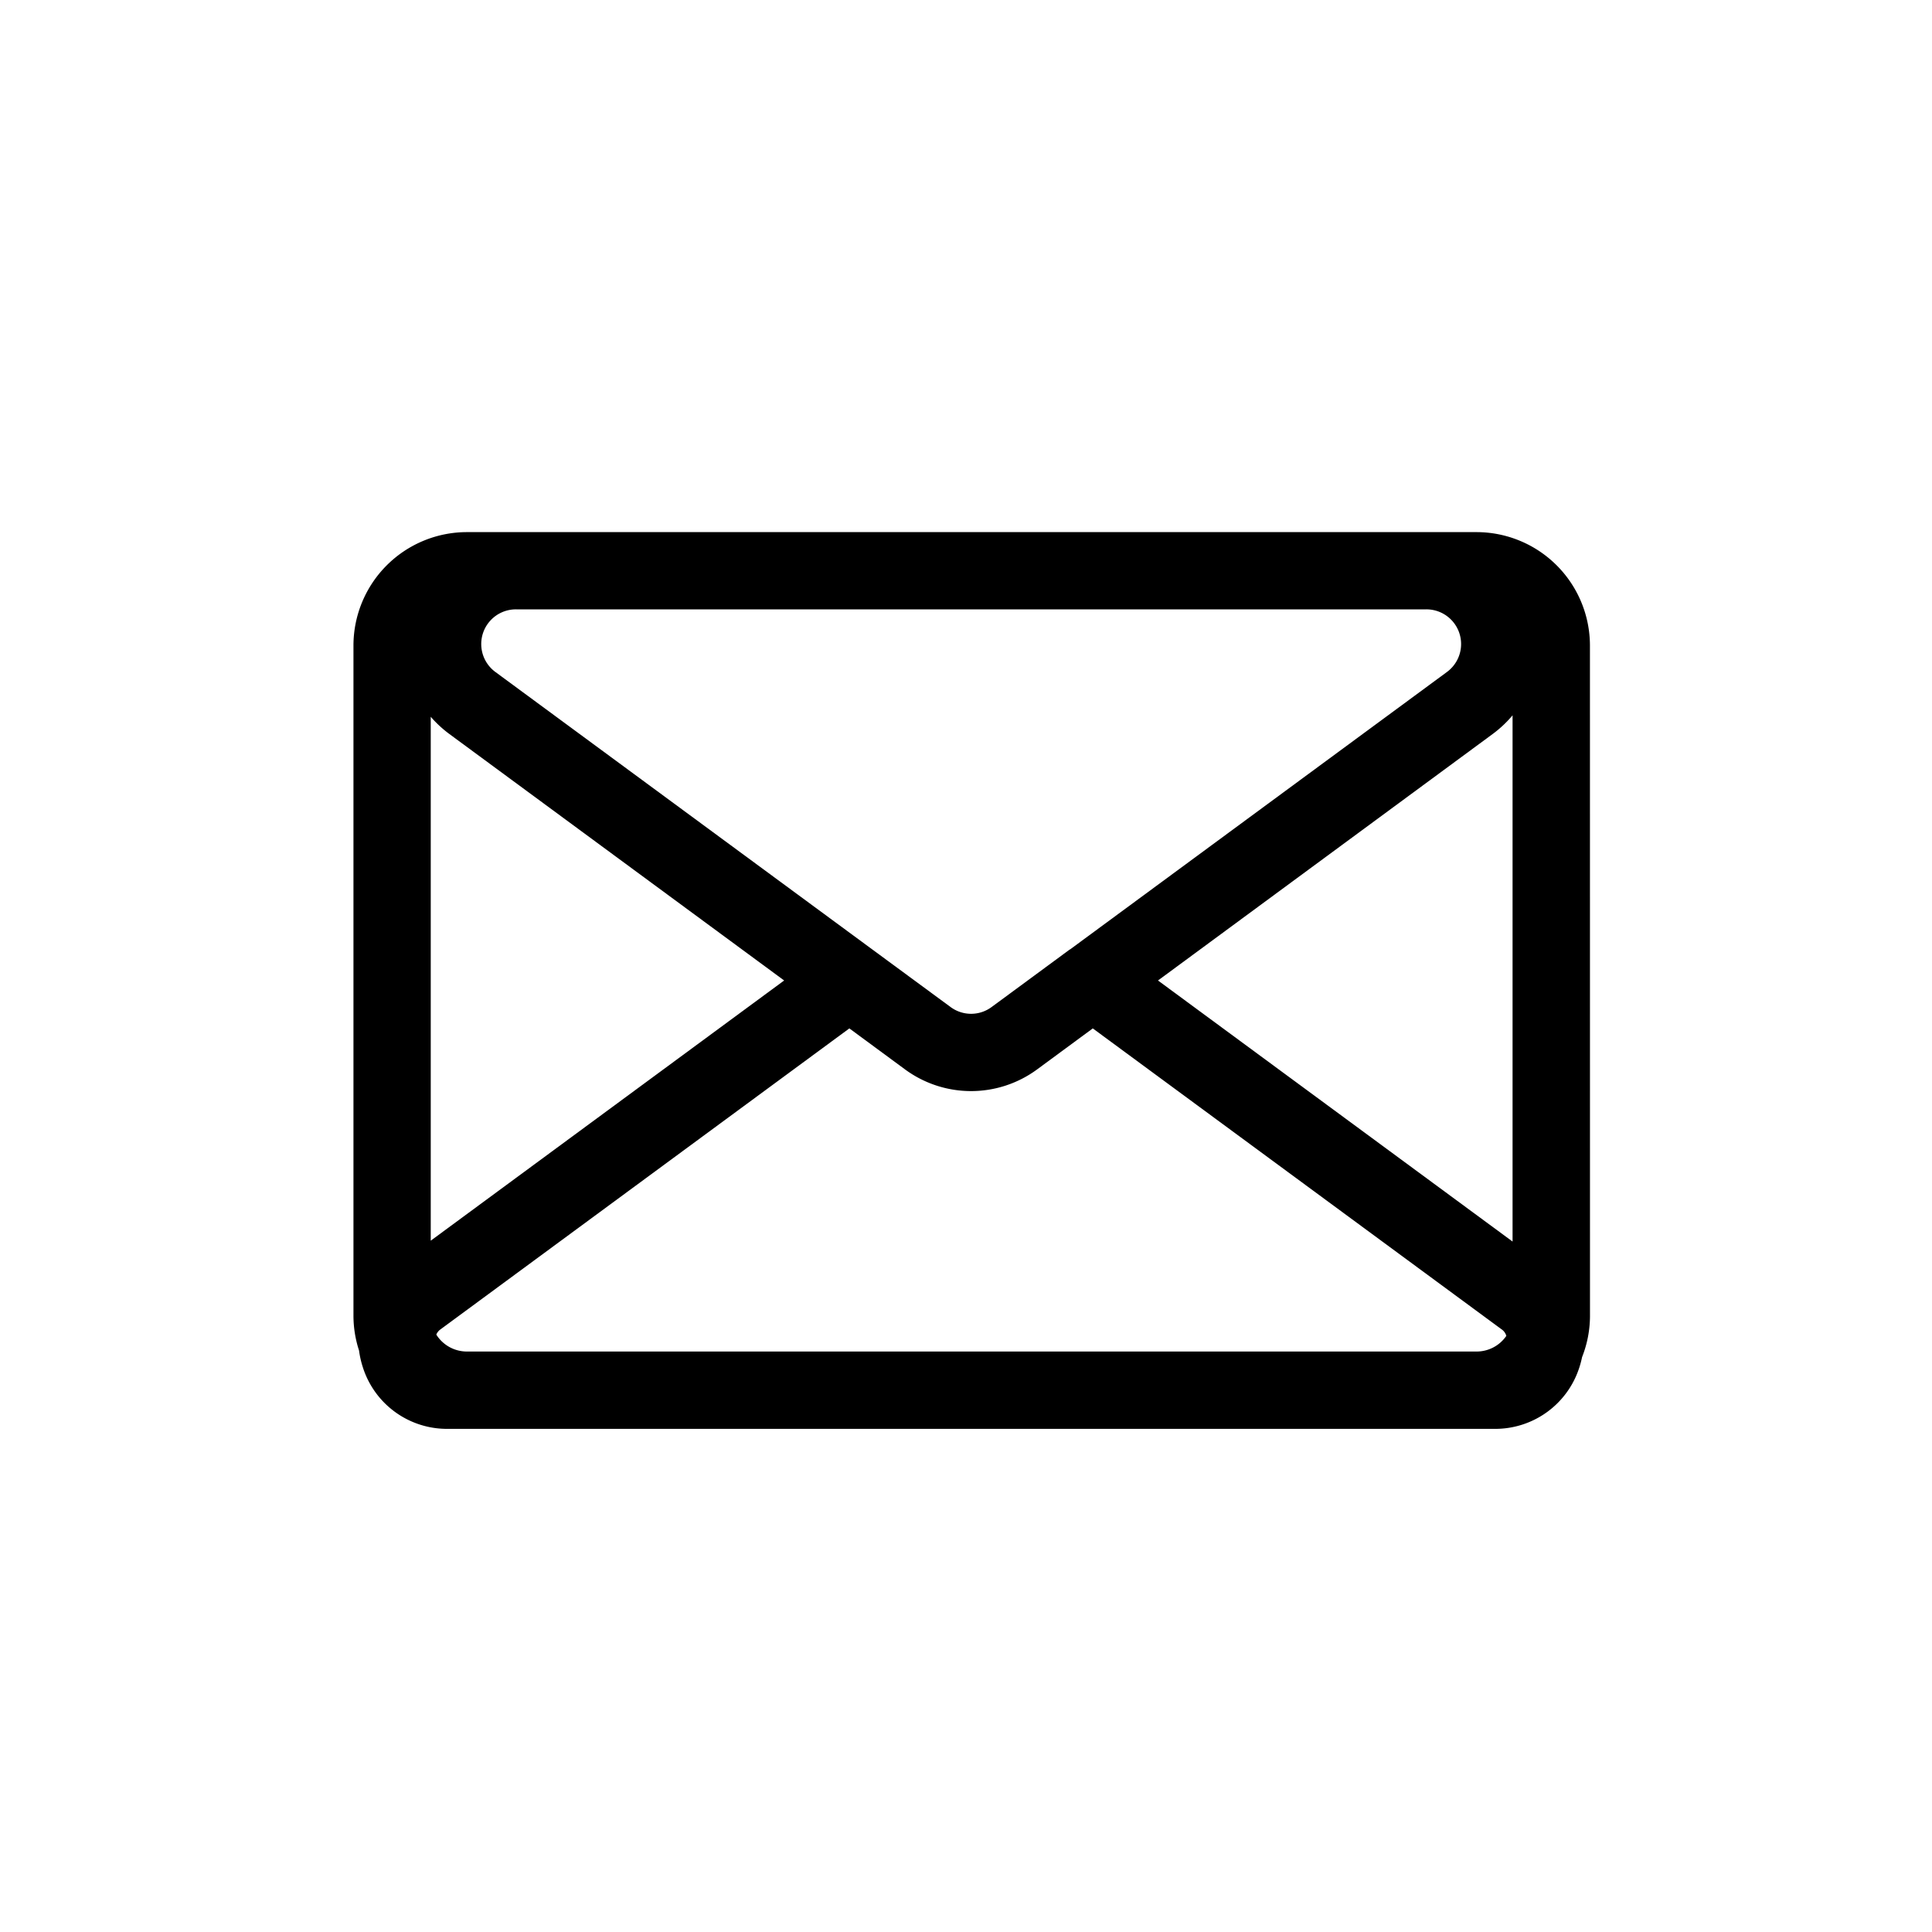 <svg id="Layer_1" data-name="Layer 1" xmlns="http://www.w3.org/2000/svg" viewBox="0 0 400 400"><title>Artboard 188 copy 10</title><path d="M329.18,133.64a23.5,23.5,0,0,0-23.47-23.47H96.65a23.5,23.5,0,0,0-23.47,23.47V272.36a23.37,23.37,0,0,0,1.16,7.27,19.3,19.3,0,0,0,.78,3.44,18.28,18.28,0,0,0,17.63,12.76H309.36A18.28,18.28,0,0,0,327,283.07a19.47,19.47,0,0,0,.55-2.09,23.34,23.34,0,0,0,1.64-8.61ZM239.75,203,309,152a24,24,0,0,0,4.16-3.9V257.05Zm-18.25-6.43-16.19,11.92a7.14,7.14,0,0,1-8.51,0l-16.19-11.91,0,0-78-57.42a7.18,7.18,0,0,1,4.25-13H295.28a7.18,7.18,0,0,1,4.25,13l-78,57.42ZM93.08,152l69.27,51L89.18,256.87V148.4A24,24,0,0,0,93.08,152Zm3.57,127.82a7.47,7.47,0,0,1-6.32-3.51,2.59,2.59,0,0,1,.9-1.1l84.62-62.29,11.46,8.44a23.07,23.07,0,0,0,27.48,0l11.46-8.44,84.62,62.29a2.46,2.46,0,0,1,1,1.37,7.47,7.47,0,0,1-6.15,3.24Z"/></svg>